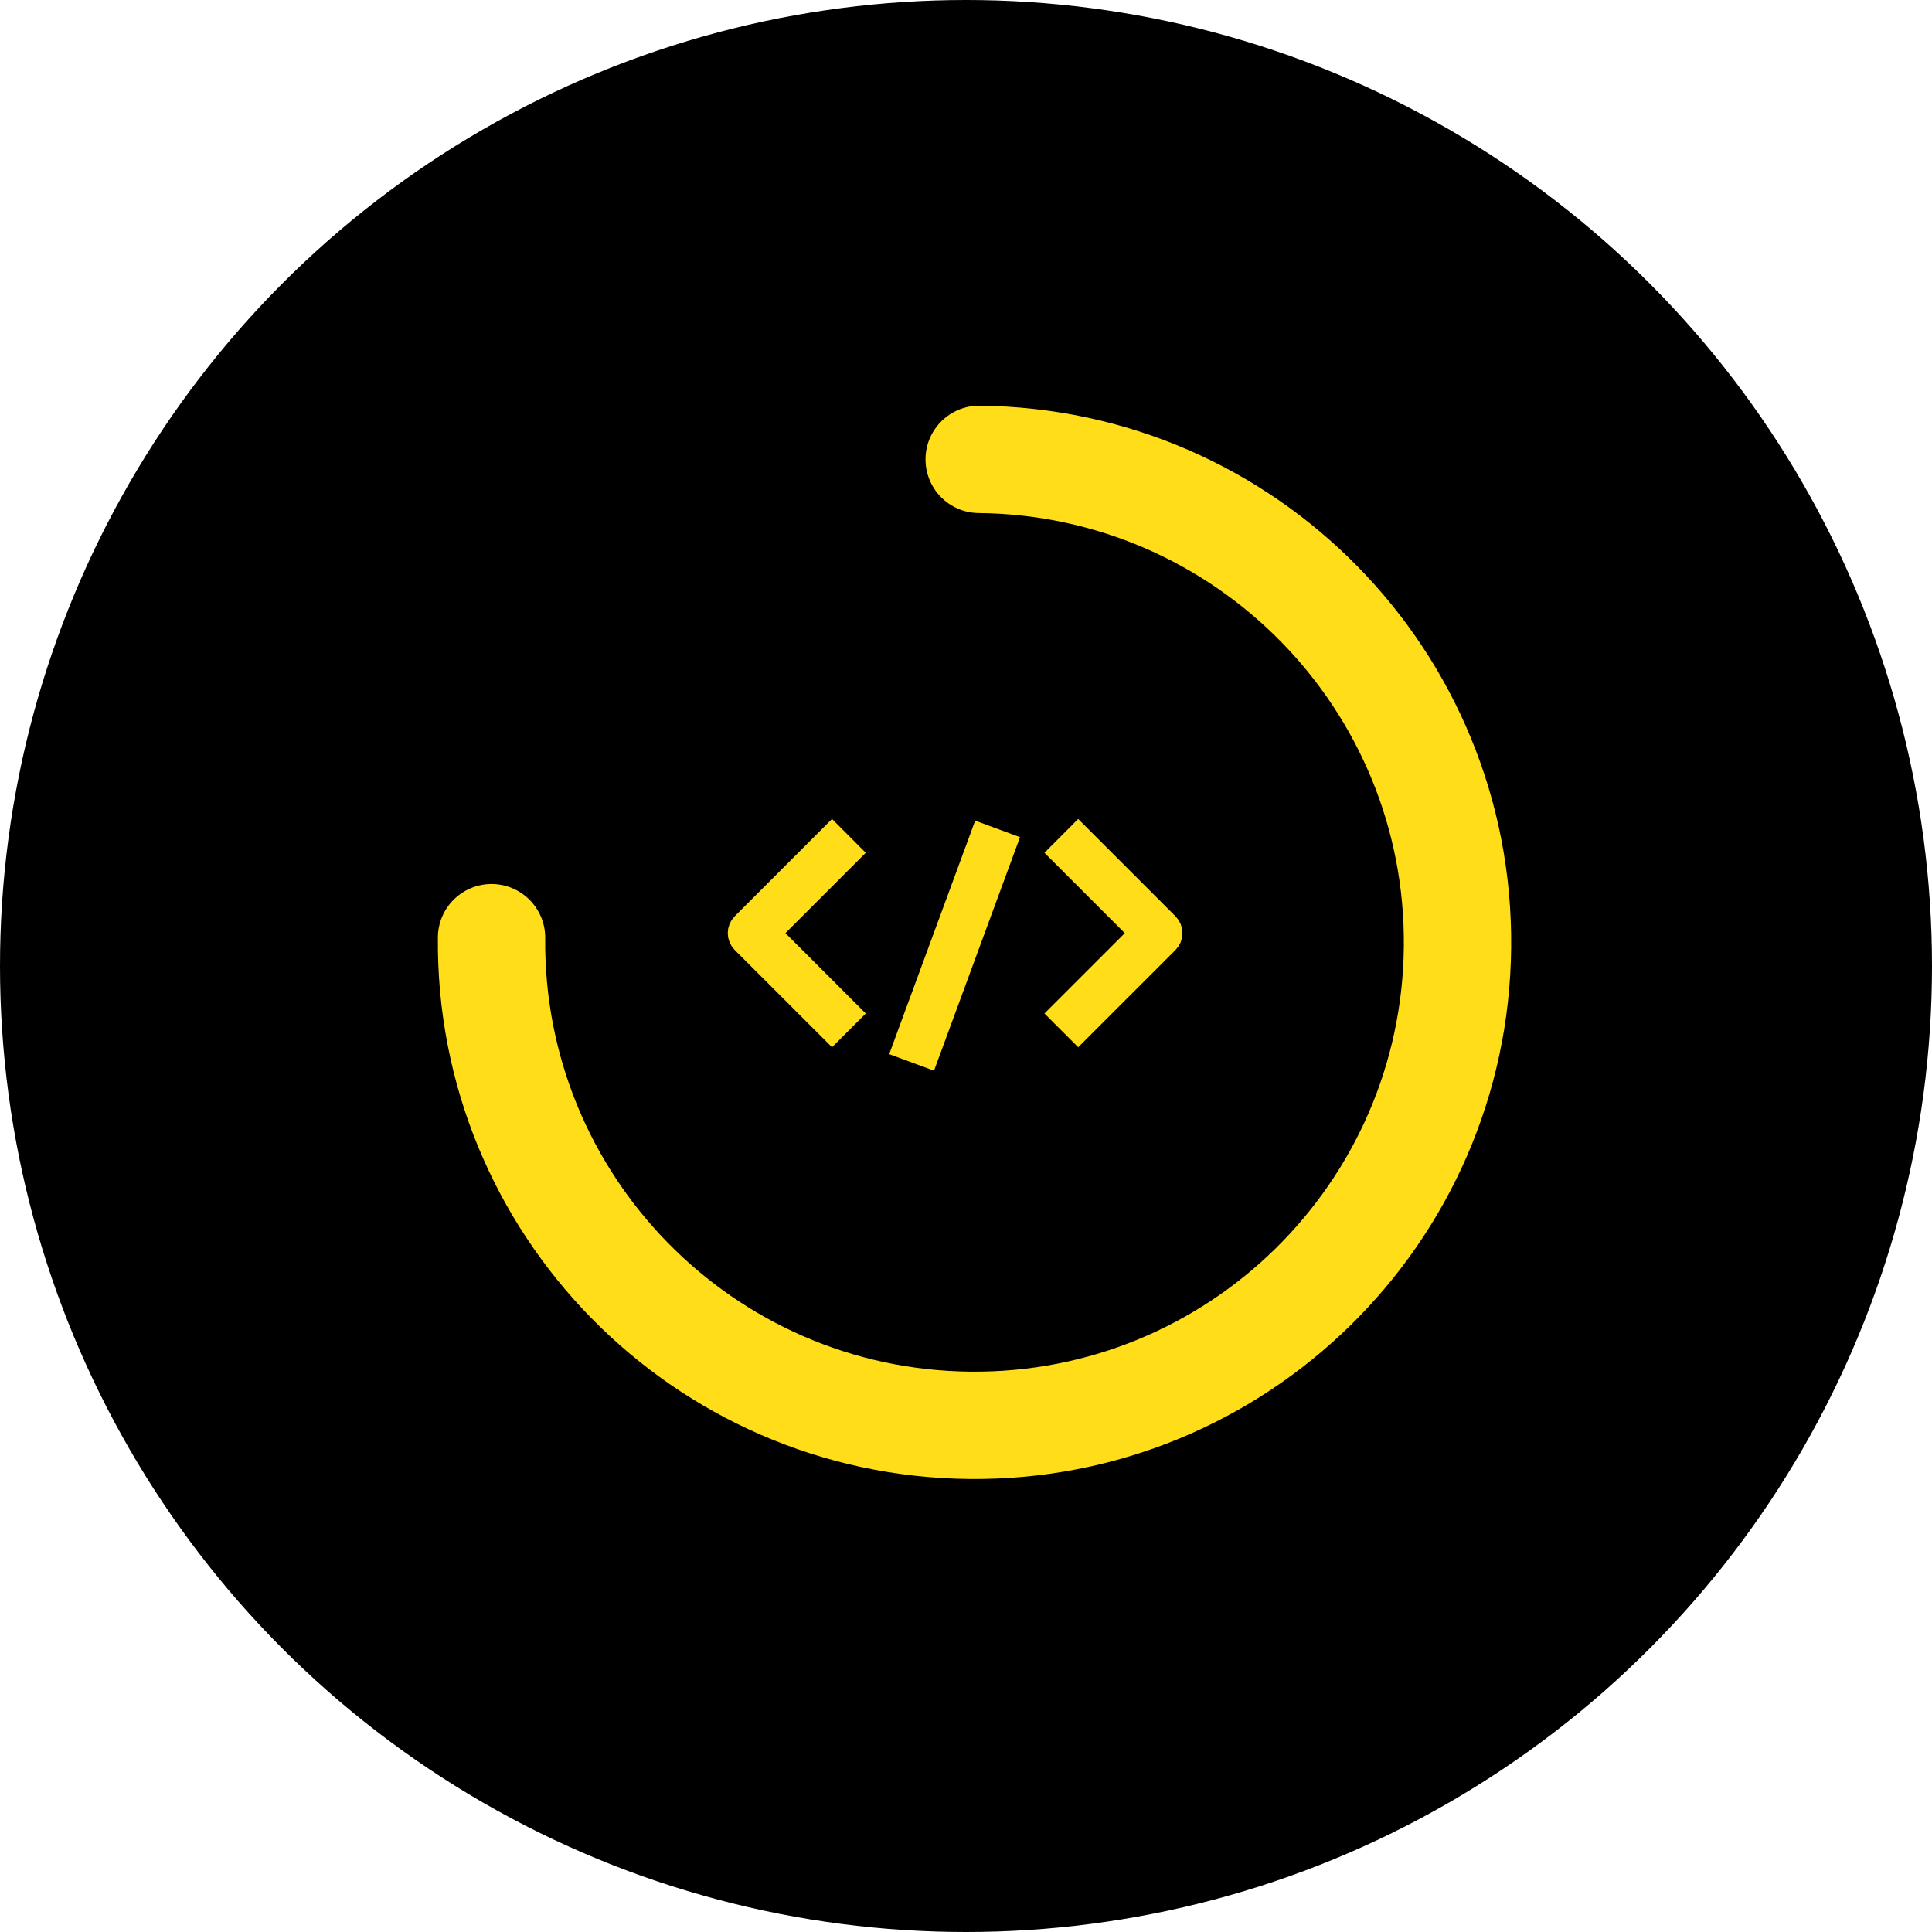 <svg width="40" height="40" viewBox="0 0 40 40" fill="none" xmlns="http://www.w3.org/2000/svg">
<circle cx="20" cy="20" r="20" fill="black"/>
<path fill-rule="evenodd" clip-rule="evenodd" d="M19.162 9.5C19.168 8.887 19.67 8.394 20.283 8.4C26.42 8.459 31.346 13.481 31.287 19.617C31.228 25.754 26.206 30.68 20.07 30.621C13.933 30.562 9.007 25.54 9.066 19.403C9.072 18.79 9.574 18.297 10.188 18.303C10.801 18.309 11.294 18.811 11.288 19.425C11.241 24.334 15.182 28.352 20.091 28.399C25 28.446 29.018 24.505 29.065 19.596C29.112 14.687 25.171 10.669 20.262 10.622C19.648 10.616 19.156 10.114 19.162 9.5Z" fill="#FFDD18"/>
<path d="M17.226 21.305L15.401 19.481C15.358 19.438 15.334 19.38 15.334 19.32C15.334 19.259 15.358 19.201 15.401 19.158L17.226 17.333L17.548 17.656L15.885 19.32L17.548 20.983L17.226 21.305Z" fill="#FFDD18" stroke="#FFDD18" stroke-width="0.533"/>
<path d="M22.323 21.305L22.001 20.983L23.665 19.32L22.001 17.656L22.323 17.333L24.148 19.158C24.191 19.201 24.215 19.259 24.215 19.32C24.215 19.38 24.191 19.438 24.148 19.481L22.323 21.305Z" fill="#FFDD18" stroke="#FFDD18" stroke-width="0.533"/>
<path d="M20.348 17.333L18.752 21.667L19.18 21.825L20.776 17.491L20.348 17.333Z" fill="#FFDD18" stroke="#FFDD18" stroke-width="0.533"/>
</svg>
